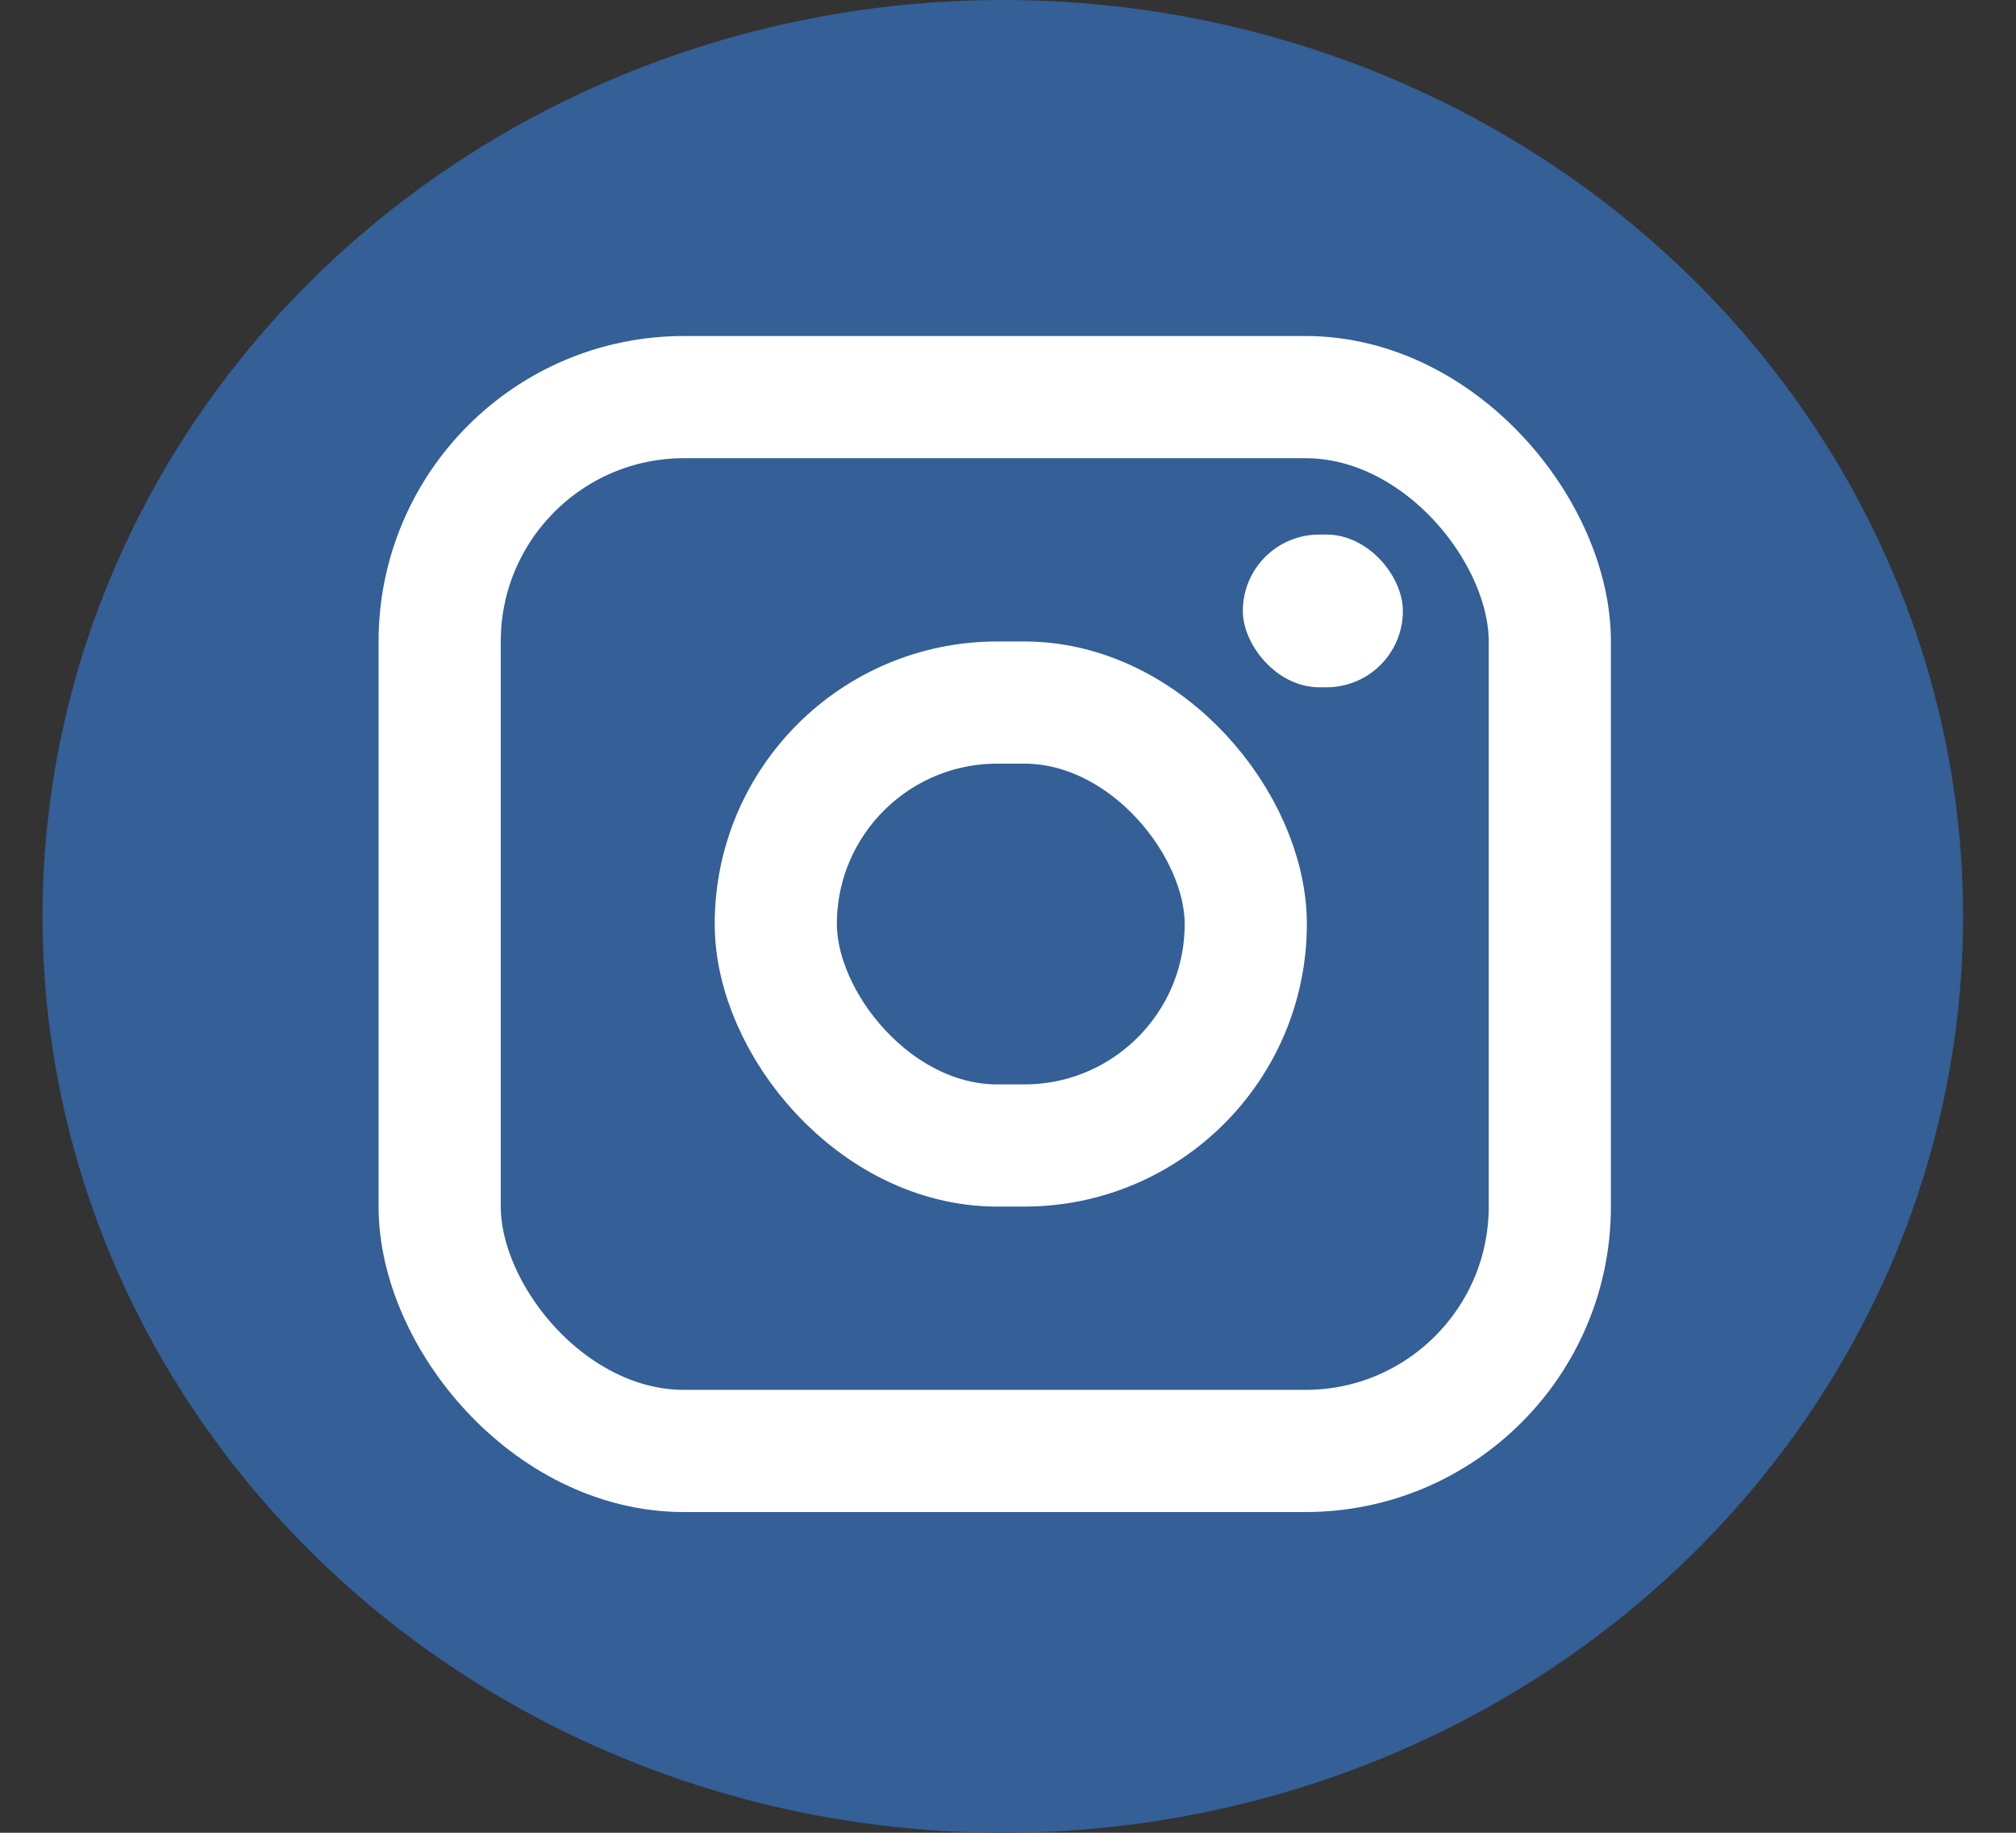 <svg width="33" height="30" viewBox="0 0 33 30" fill="none" xmlns="http://www.w3.org/2000/svg">
<rect x="0" y="0" width="33" height="30" fill="#333333" stroke="none"/>
<ellipse cx="16.415" cy="15" rx="15.719" ry="15" fill="#345F97"/>
<rect x="7.197" y="6.5" width="18.172" height="17.25" rx="4" stroke="white" stroke-width="2"/>
<rect x="12.699" y="11.5" width="7.693" height="7.25" rx="3.625" stroke="white" stroke-width="2"/>
<rect x="20.344" y="8.75" width="2.62" height="2.5" rx="1.25" fill="white"/>
</svg>
